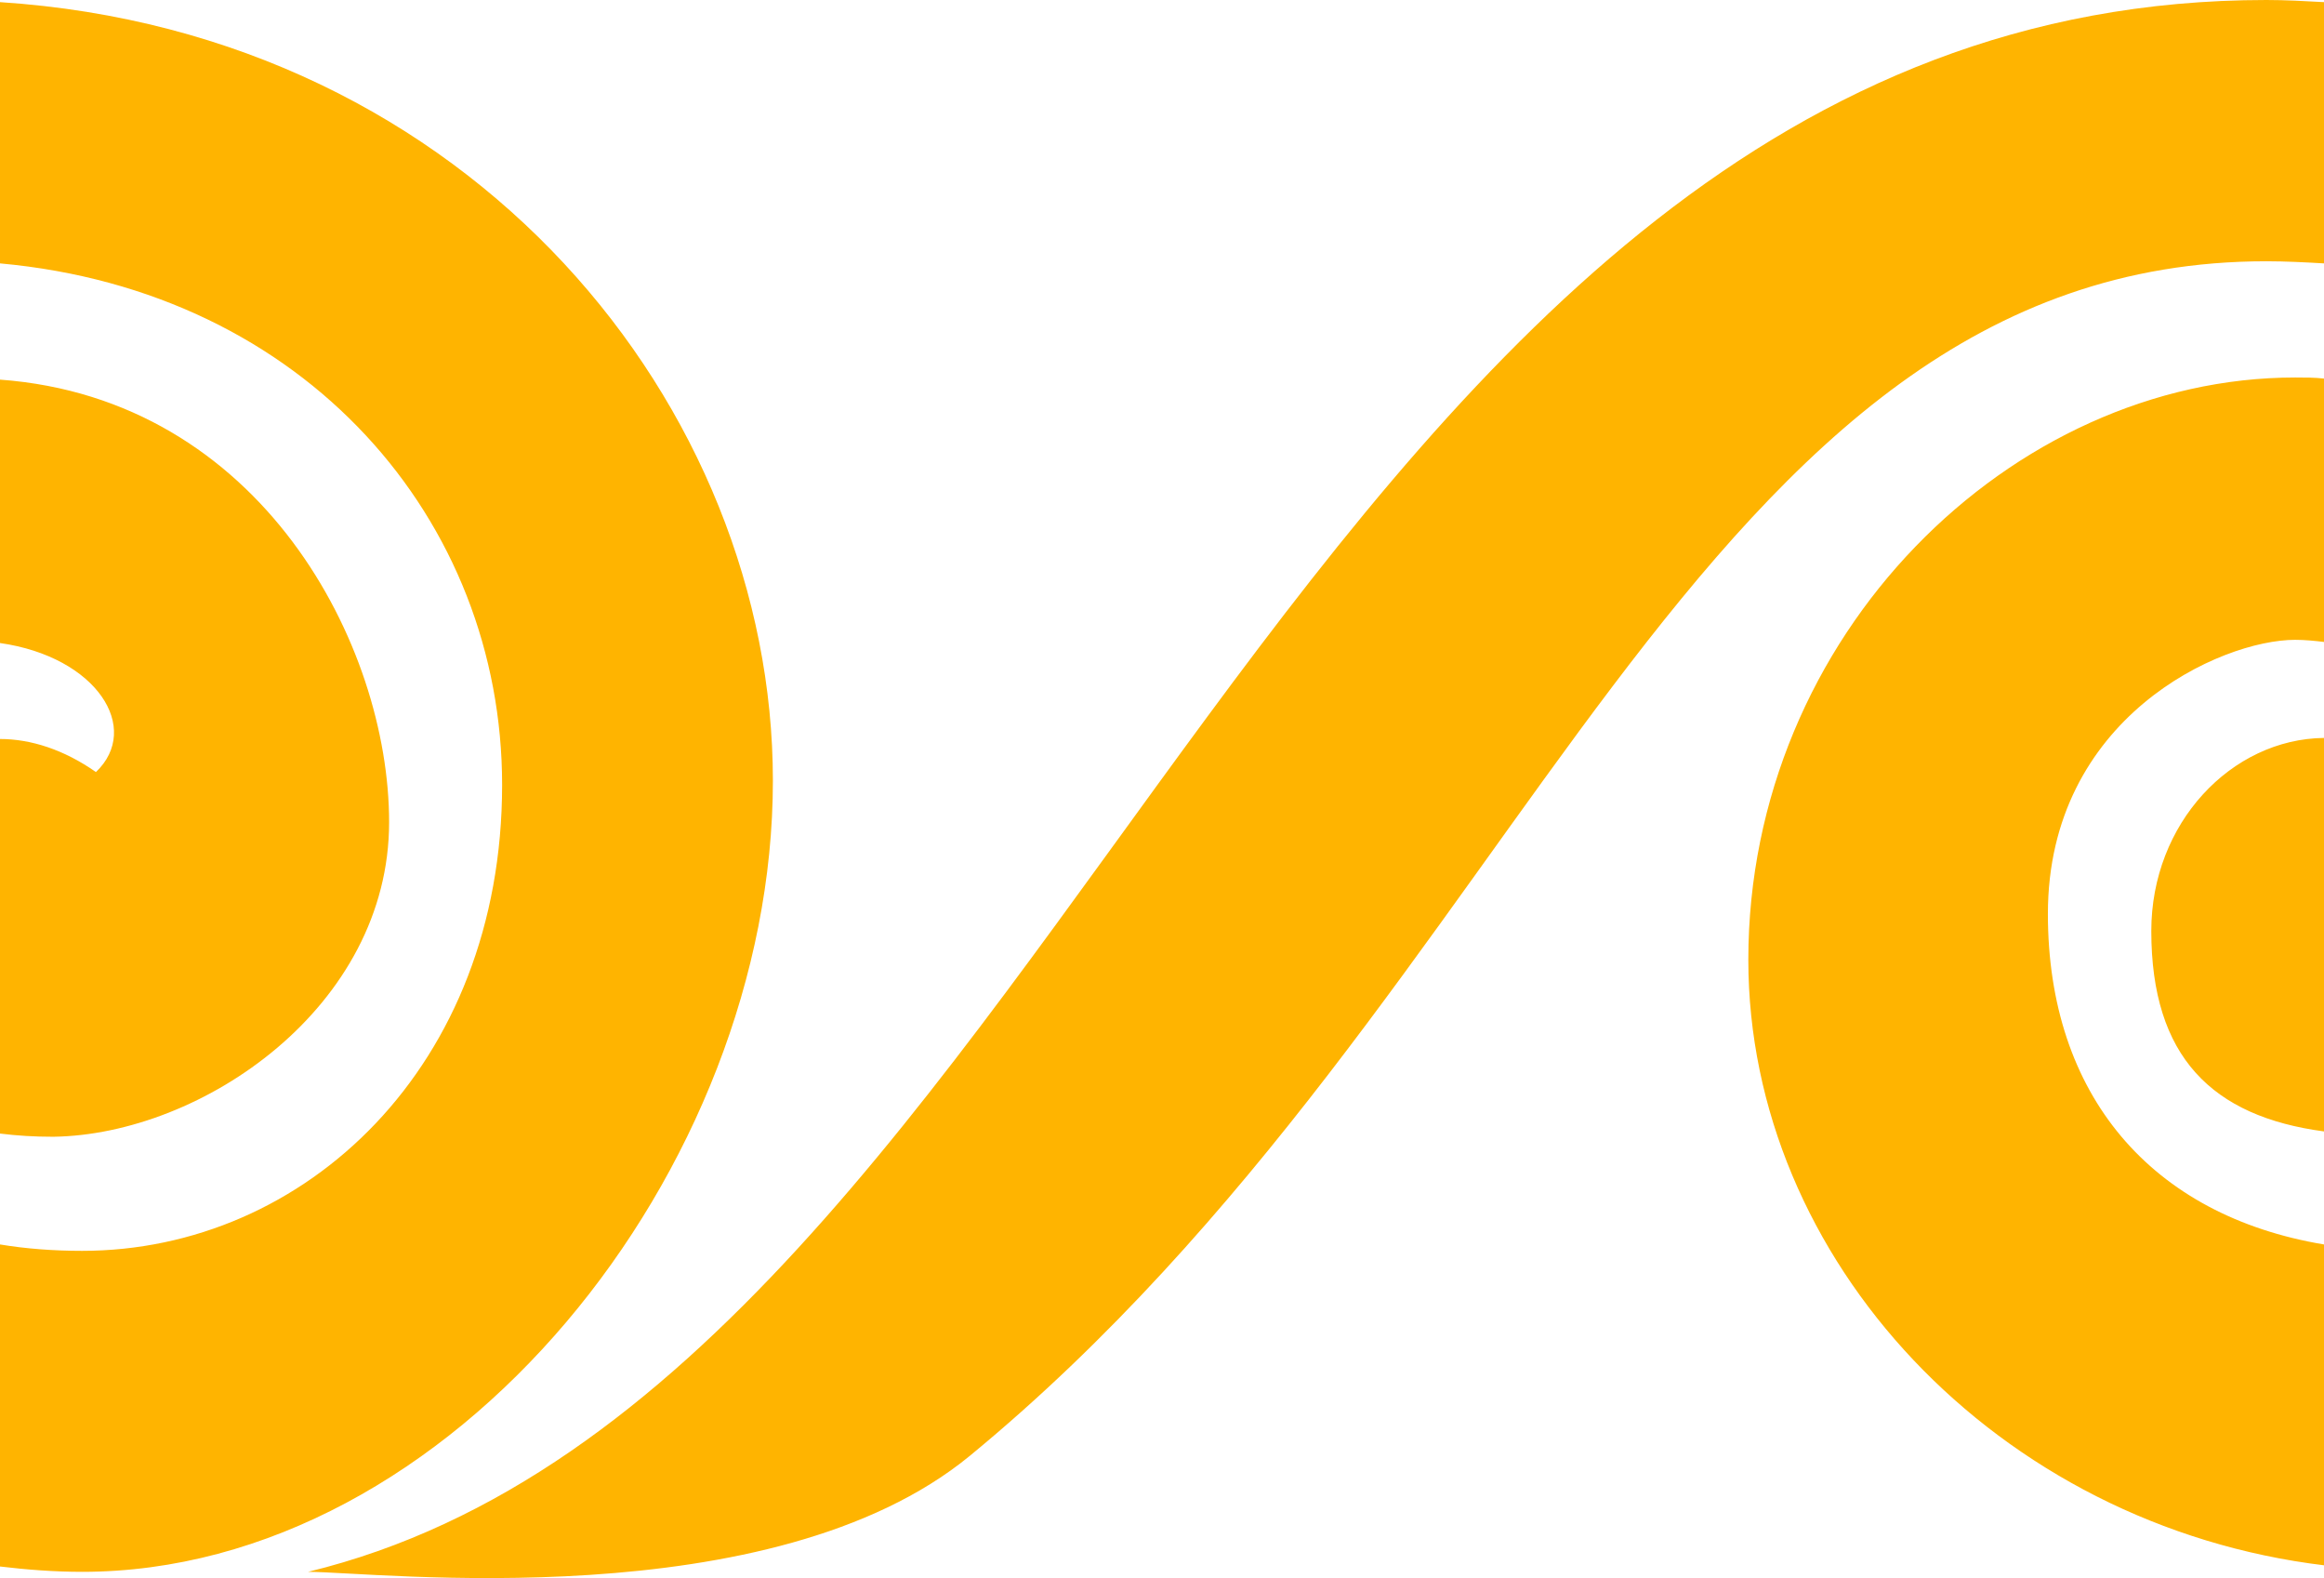 <?xml version="1.0" encoding="utf-8"?>
<!-- Generator: Adobe Illustrator 21.0.0, SVG Export Plug-In . SVG Version: 6.00 Build 0)  -->
<svg version="1.1" id="Слой_1" xmlns="http://www.w3.org/2000/svg" xmlns:xlink="http://www.w3.org/1999/xlink" x="0px" y="0px"
	 width="218px" height="148px" viewBox="0 0 218 148" style="enable-background:new 0 0 218 148;" xml:space="preserve">
<style type="text/css">
	.st0{fill:#FFB400;}
</style>
<path id="ornament_x5F_bonus" class="st0" d="M7.7,147.4c-2.6,0-5.2-0.2-7.7-0.5v-30.2c2.4,0.4,5,0.6,7.7,0.6
	c20.9,0,39.4-17.3,39.4-43.7c0-24.8-18.4-46.3-47.1-48.9V0.2c44.4,2.9,72.5,38.1,72.5,73C72.5,109.7,42.4,147.4,7.7,147.4z
	 M28.9,147.4c6.3,0,43.5,4.4,62.1-10.9c52.5-43.2,67.8-112,121.6-112c1.8,0,3.7,0.1,5.4,0.2V0.2c-1.8-0.1-3.6-0.2-5.4-0.2
	C121.3,0,100.2,130.1,28.9,147.4z M36.5,77.1c0-16.6-12-39.7-36.5-41.5v24.7c9.1,1.3,13.3,8,9,12.1c-3-2.1-6.1-3.1-9-3.1v37
	c1.6,0.2,3.2,0.3,5,0.3C19,106.4,36.5,94.4,36.5,77.1z M201.8,87.3c0,11.8,5.7,17.4,16.2,18.8V69.2
	C209.3,69.3,201.8,77.2,201.8,87.3z M218,116.7c-16.2-2.7-25.9-14-25.9-31c0-18.4,16.2-25.7,23.2-25.7c0.9,0,1.9,0.1,2.7,0.2V35.5
	c-0.9-0.1-1.8-0.1-2.7-0.1c-26.6,0-51.3,24.1-51.3,54.6c0,28.1,23.3,53.1,54.1,56.8V116.7z"/>
</svg>
